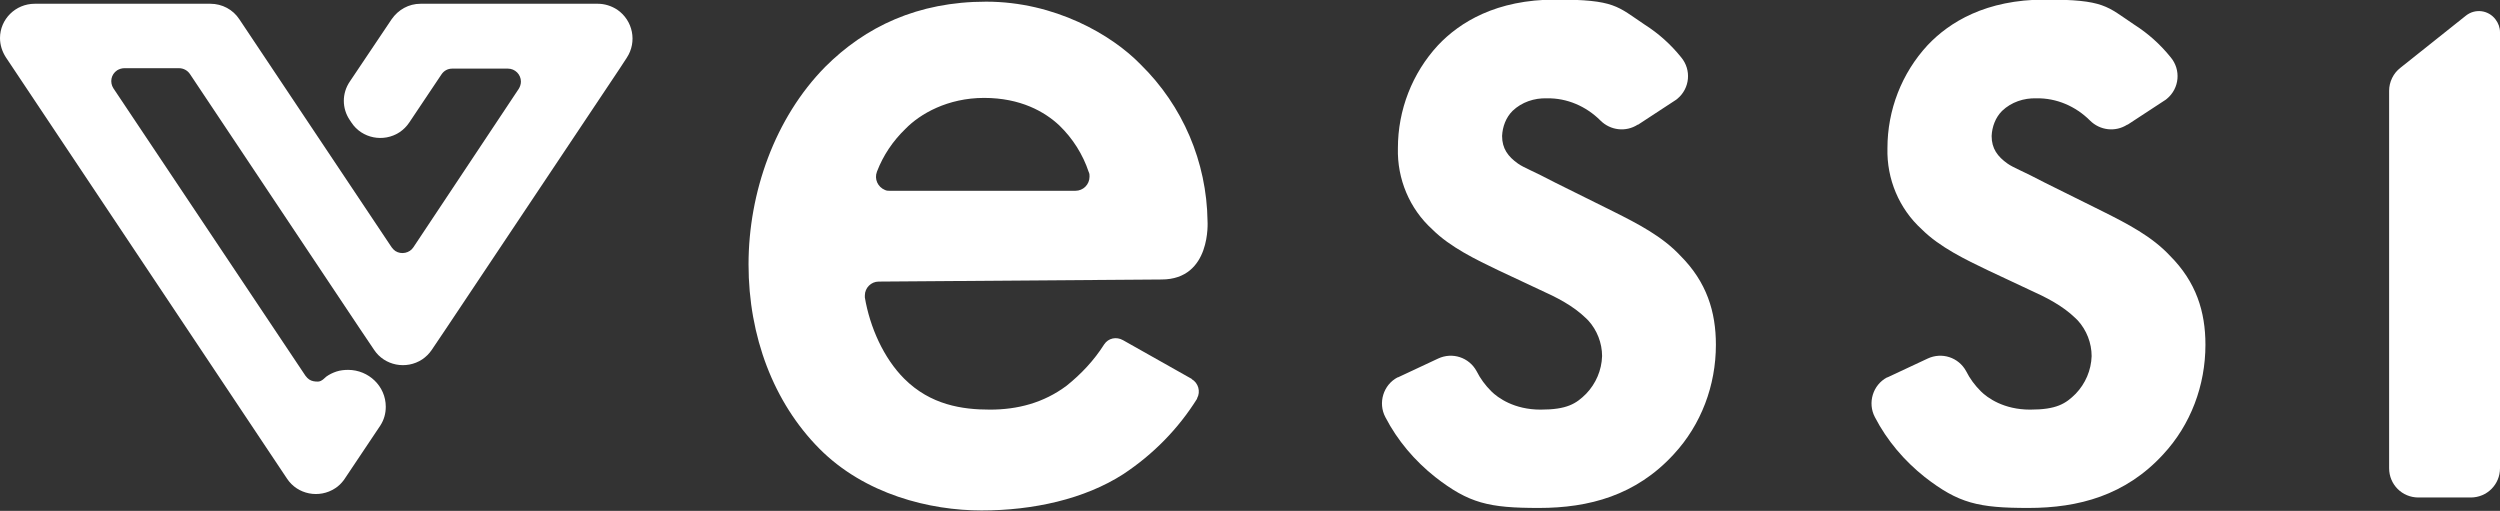 <?xml version="1.0" encoding="UTF-8"?>
<svg xmlns="http://www.w3.org/2000/svg" version="1.1" viewBox="0 0 597.5 122.1">
  <rect x="0" y="0" width="597.5" height="122.1" fill="#333333" stroke="none"/>
  <defs>
    <style>
      .cls-1 {
        fill: #fff;
      }
    </style>
  </defs>
  <!-- Generator: Adobe Illustrator 28.6.0, SVG Export Plug-In . SVG Version: 1.2.0 Build 709)  -->
  <g>
    <g id="_レイヤー_1" data-name="レイヤー_1">
      <g id="Logos">
        <path class="cls-1" d="M142.7.9h-42.2c-2.8,0-5.3,1.4-6.9,3.7l-10,14.9c-1.9,2.8-1.9,6.4,0,9.2l.4.6c2.5,3.8,7.7,4.8,11.5,2.3.9-.6,1.7-1.4,2.3-2.3l7.7-11.5c.6-.9,1.5-1.4,2.6-1.4h13.3c1.7,0,3.1,1.4,3.1,3.1,0,.6-.2,1.2-.5,1.7l-25.2,37.9c-.9,1.4-2.9,1.8-4.3.9-.3-.2-.6-.5-.9-.9L57.2,4.6c-1.5-2.3-4.1-3.7-6.9-3.7H8.3C3.7.9,0,4.6,0,9.1c0,1.6.5,3.2,1.4,4.6l67.2,100.7c2.5,3.8,7.7,4.8,11.5,2.3.8-.5,1.5-1.2,2.1-2l8.7-13c.9-1.4,1.3-2.9,1.3-4.5,0-4.9-4.1-8.8-9-8.8,0,0,0,0,0,0-.9,0-1.9.1-2.8.4-.9.3-1.7.7-2.4,1.2-.4.3-.7.7-1.1.9-.3.2-.6.3-1,.3-.7,0-1.4-.1-2-.5-.3-.2-.6-.5-.9-.9L27.1,21.1c-.9-1.4-.6-3.3.9-4.3.5-.3,1.1-.5,1.7-.5h13.1c1,0,2,.5,2.6,1.4l40.5,60.7,3.5,5.2c2.5,3.8,7.7,4.8,11.5,2.3.9-.6,1.7-1.4,2.3-2.3l3.5-5.2s41.4-62,41.4-62l1.7-2.6c2.5-3.8,1.5-8.9-2.3-11.5-1.4-.9-3-1.4-4.6-1.4Z"/>
        <path class="cls-1" d="M391.4,29.8c-2.8,1.8-6.5,1.4-8.9-1-3.4-3.4-8-5.4-12.8-5.3-3-.1-6,.9-8.2,3-1.6,1.6-2.4,3.8-2.5,6,0,3,1.4,4.9,3.8,6.6,1.6,1.1,3.3,1.6,9,4.6l13.7,6.8c6,3,11.8,6,16.1,10.6,6.3,6.3,8.5,13.4,8.5,21.3,0,9.7-3.5,19.1-10.1,26.2-9,9.8-20.2,12.8-32.2,12.8s-16.7-1.1-24.8-7.4c-4.9-3.9-9-8.7-11.9-14.3-1.8-3.4-.5-7.7,2.9-9.5,0,0,.2,0,.3-.1l9.4-4.4c3.4-1.6,7.4-.3,9.2,3,.9,1.8,2.1,3.4,3.5,4.8,1.6,1.6,5.5,4.4,11.8,4.4s8.5-1.4,10.9-3.8c2.3-2.4,3.7-5.6,3.8-9,0-3.1-1.2-6.2-3.3-8.5-.2-.2-.3-.3-.5-.5-3.2-3.1-7-5-11.2-6.9l-9.8-4.6c-5.2-2.5-11.5-5.5-15.8-9.8-5.4-4.9-8.4-12-8.2-19.4,0-9.1,3.4-17.9,9.6-24.6,5.2-5.5,13.9-10.9,28.1-10.9s14.7,1.6,21.3,6c3.3,2.1,6.2,4.7,8.7,7.8,2.5,3,2.1,7.4-.9,9.9-.2.2-.4.3-.7.5l-8.7,5.7Z"/>
        <path class="cls-1" d="M597.5,7.7v104.2c0,3.9-3.1,7-7,7h-12.5c-3.9,0-7-3.1-7-7V21.7c0-2.1,1-4.2,2.7-5.5l15.7-12.5c2.2-1.7,5.3-1.3,7,.9.7.9,1.1,2,1.1,3.1Z"/>
        <path class="cls-1" d="M508.4,29.8c-2.8,1.8-6.5,1.4-8.9-1-3.4-3.4-8-5.4-12.8-5.3-3-.1-6,.9-8.2,3-1.6,1.6-2.4,3.8-2.5,6,0,3,1.4,4.9,3.8,6.6,1.6,1.1,3.3,1.6,9,4.6l13.7,6.8c6,3,11.8,6,16.1,10.6,6.3,6.3,8.5,13.4,8.5,21.3,0,9.7-3.5,19.1-10.1,26.2-9,9.8-20.2,12.8-32.2,12.8s-16.7-1.1-24.8-7.4c-4.9-3.9-9-8.7-11.9-14.3-1.8-3.4-.5-7.7,2.9-9.5,0,0,.2,0,.3-.1l9.4-4.4c3.4-1.6,7.4-.3,9.2,3,.9,1.8,2.1,3.4,3.5,4.8,1.6,1.6,5.5,4.4,11.8,4.4s8.5-1.4,10.9-3.8c2.3-2.4,3.7-5.6,3.8-9,0-3.1-1.2-6.2-3.3-8.5-.2-.2-.3-.3-.5-.5-3.2-3.1-7-5-11.2-6.9l-9.8-4.6c-5.2-2.5-11.5-5.5-15.8-9.8-5.4-4.9-8.4-12-8.2-19.4,0-9.1,3.4-17.9,9.6-24.6,5.2-5.5,13.9-10.9,28.1-10.9s14.7,1.6,21.3,6c3.3,2.1,6.2,4.7,8.7,7.8,2.5,3,2.1,7.4-.9,9.9-.2.2-.4.3-.7.5l-8.7,5.7Z"/>
        <path class="cls-1" d="M284.8,90.6c1.6.9,2.2,3,1.3,4.6,0,0,0,0,0,.1-4.5,7.2-10.5,13.3-17.6,18-9.3,6-21.6,8.7-33.9,8.7s-27.9-3.8-38.8-14.8-16.9-26.8-16.9-44,6.3-35,18.3-47.2c9.6-9.6,22.1-15.6,38.5-15.6s30,7.9,36.9,15c10.1,9.9,15.8,23.3,16,37.4h0s1,14-11,14l-67.6.5c-1.8,0-3.3,1.5-3.3,3.3,0,.2,0,.4,0,.5,1.2,7.1,4.5,14.5,9.4,19.4,6.3,6.3,13.9,7.4,20.5,7.4s12.8-1.6,18.3-5.7c3.5-2.8,6.6-6.1,9-9.9,1-1.5,2.9-1.9,4.5-1l16.5,9.3ZM257,45.6c1.9,0,3.4-1.5,3.4-3.4,0-.4,0-.7-.2-1.1-1.4-4.2-3.8-8-7-11.1-3.5-3.3-9.3-6.6-18-6.6s-15.3,3.8-18.8,7.4c-3,2.9-5.3,6.3-6.8,10.2-.7,1.8.2,3.7,1.9,4.4.4.2.8.2,1.2.2h44.3Z"/>
      </g>
    </g>
  </g>
</svg>
